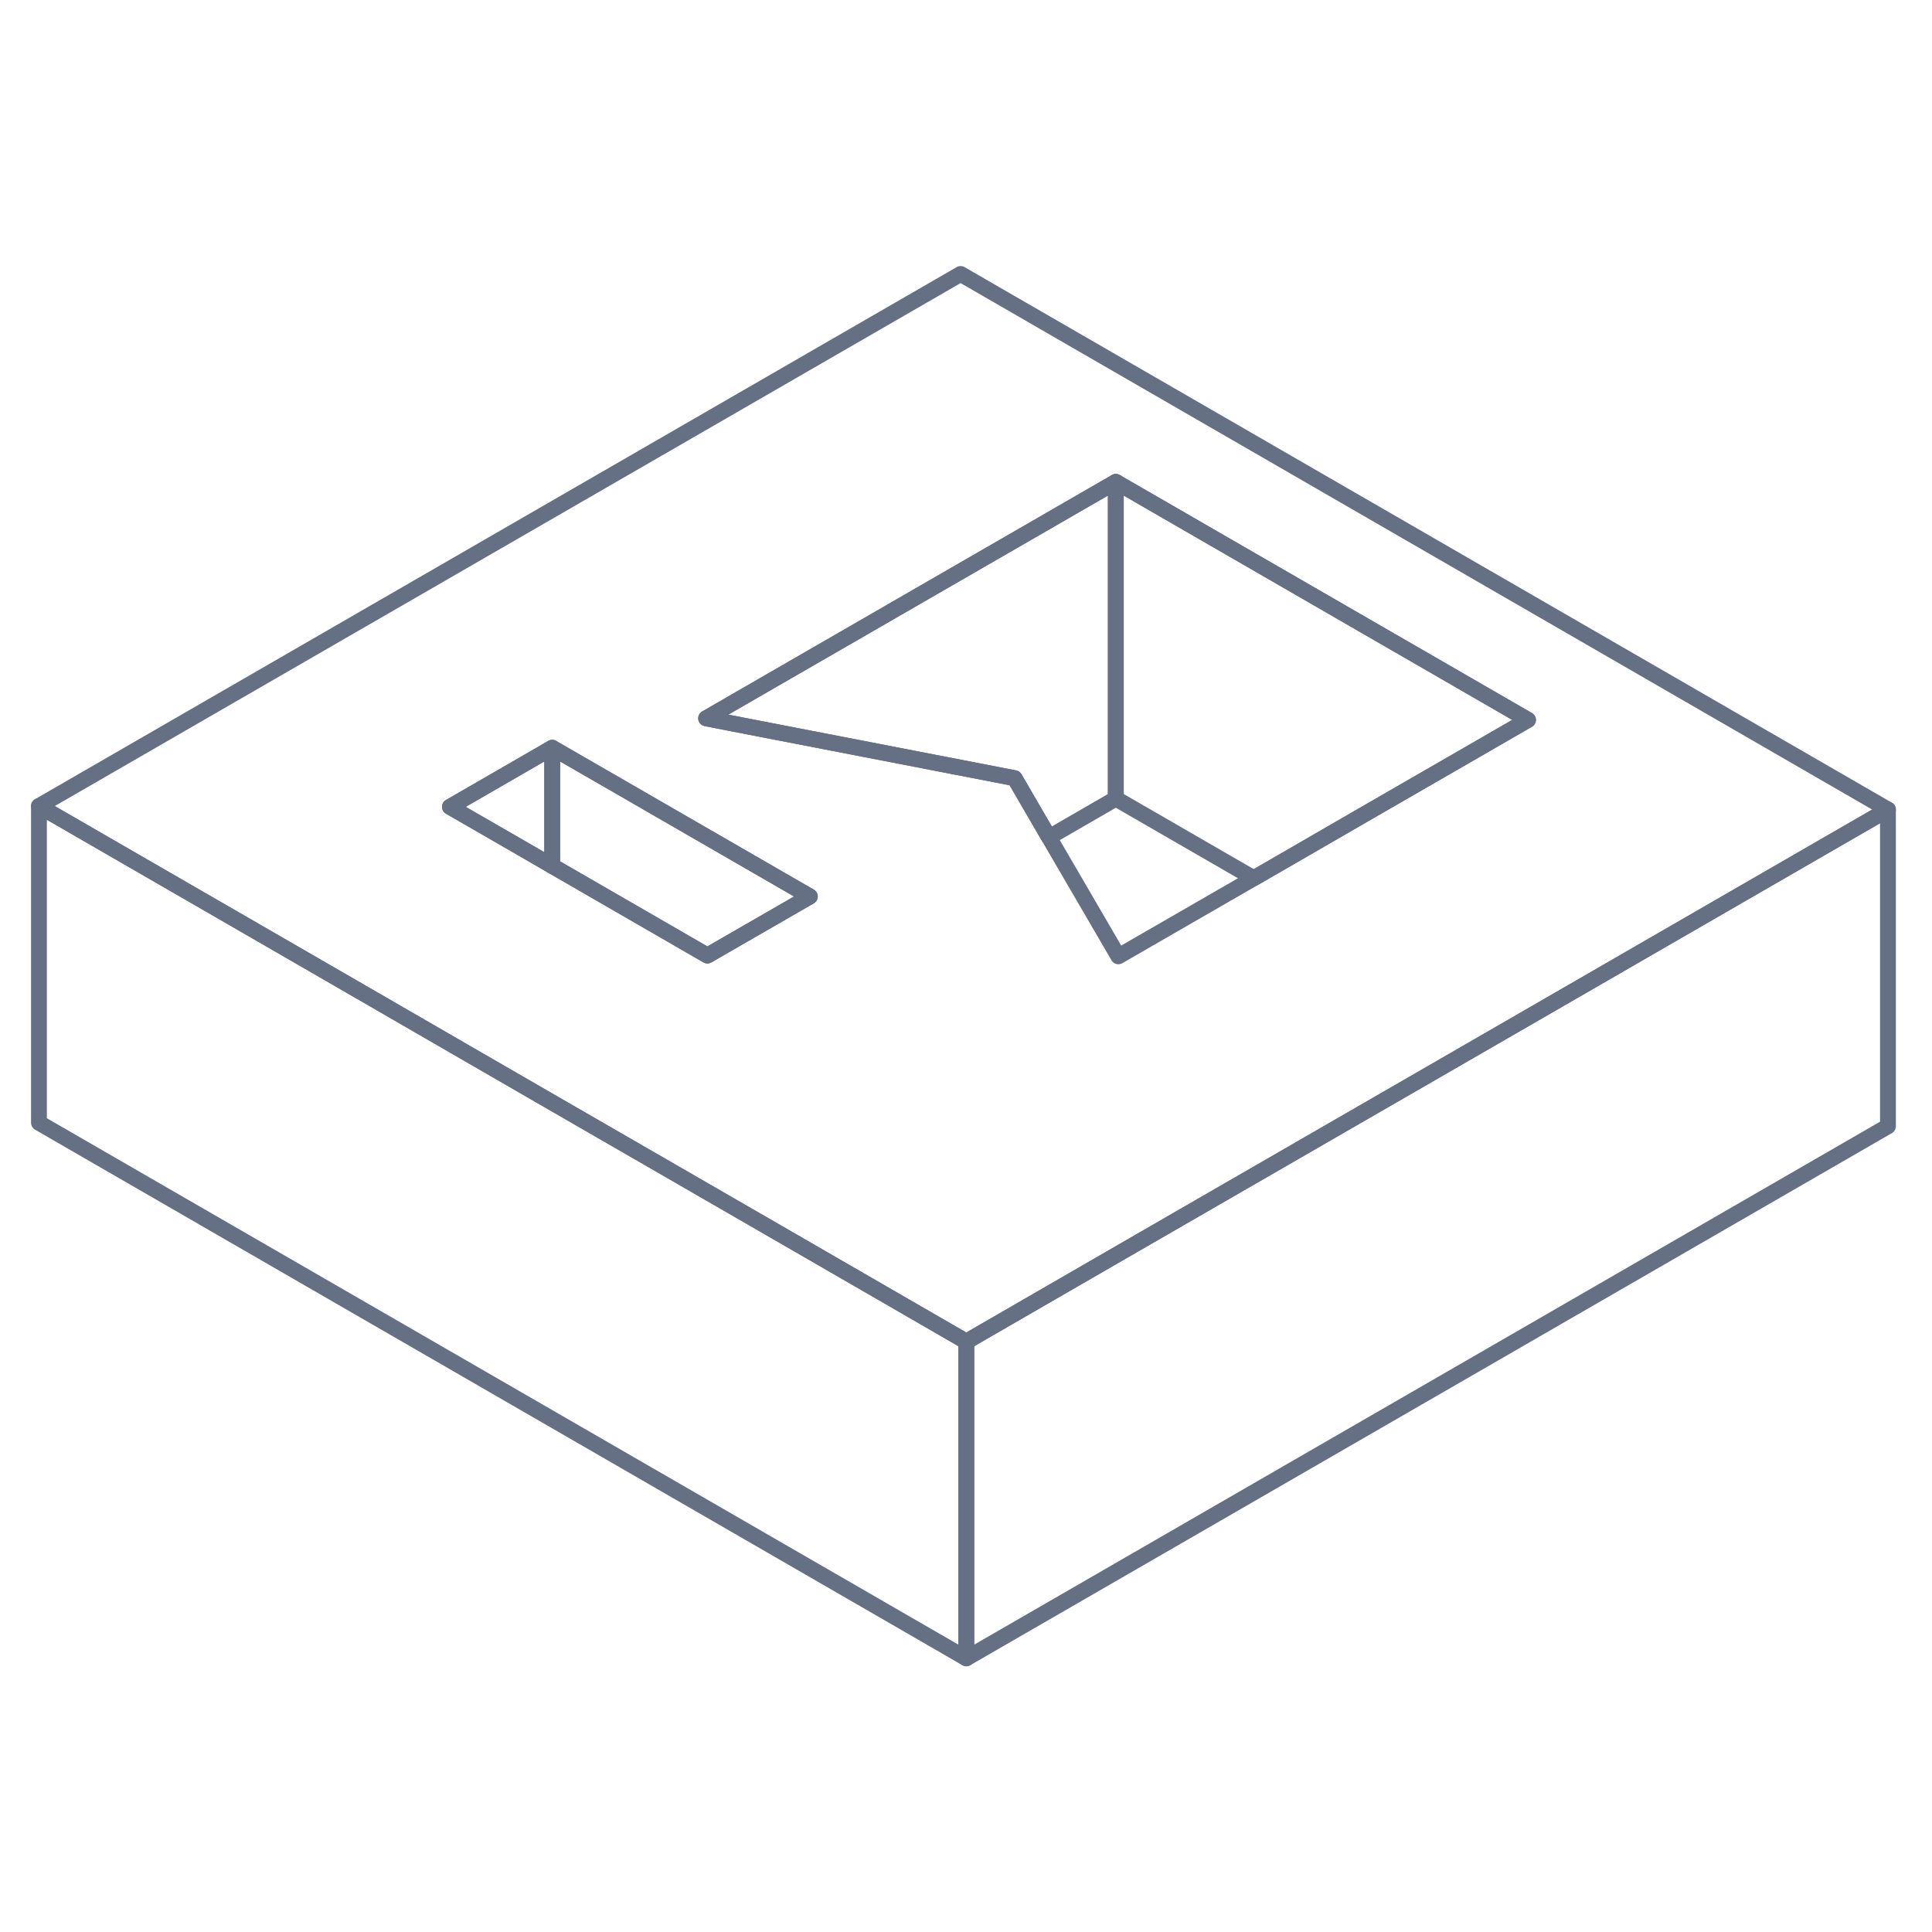 <svg width="153" height="153" viewBox="0 0 153 153" fill="none" xmlns="http://www.w3.org/2000/svg">
<path d="M149.512 64.109V89.191L76.524 131.329V106.247L87.899 99.676L119.691 81.328L127.793 76.65L149.512 64.109Z" stroke="#667085" stroke-width="1.254" stroke-linecap="round" stroke-linejoin="round"/>
<path d="M76.073 21.696L3.085 63.834L24.806 76.375L41.122 85.806L61.526 97.582L76.525 106.248L87.899 99.676L119.691 81.329L127.793 76.651L149.514 64.11L76.073 21.696ZM56.02 75.673L43.73 68.575L41.022 67.007L35.629 63.897L43.73 59.219L49.123 62.329L64.134 70.995L56.02 75.673ZM107.401 64.862L99.287 69.553L88.564 75.735L83.071 66.305L80.35 61.627L57.901 57.275L55.92 56.886L88.364 38.163L121.008 57.012L107.401 64.862Z" stroke="#667085" stroke-width="1.254" stroke-linecap="round" stroke-linejoin="round"/>
<path d="M43.73 59.218V68.573L41.022 67.006L35.629 63.896L43.73 59.218Z" stroke="#667085" stroke-width="1.254" stroke-linecap="round" stroke-linejoin="round"/>
<path d="M64.135 70.994L56.021 75.672L43.73 68.573V59.218L49.123 62.328L64.135 70.994Z" stroke="#667085" stroke-width="1.254" stroke-linecap="round" stroke-linejoin="round"/>
<path d="M121.008 57.01L107.401 64.861L99.287 69.551L88.364 63.243V38.161L121.008 57.01Z" stroke="#667085" stroke-width="1.254" stroke-linecap="round" stroke-linejoin="round"/>
<path d="M88.364 38.161V63.243L83.071 66.303L80.35 61.625L57.902 57.274L55.92 56.885L88.364 38.161Z" stroke="#667085" stroke-width="1.254" stroke-linecap="round" stroke-linejoin="round"/>
<path d="M76.525 106.247V131.329L3.085 88.916V63.834L24.806 76.375L41.122 85.806L61.526 97.582L76.525 106.247Z" stroke="#667085" stroke-width="1.254" stroke-linecap="round" stroke-linejoin="round"/>
</svg>
